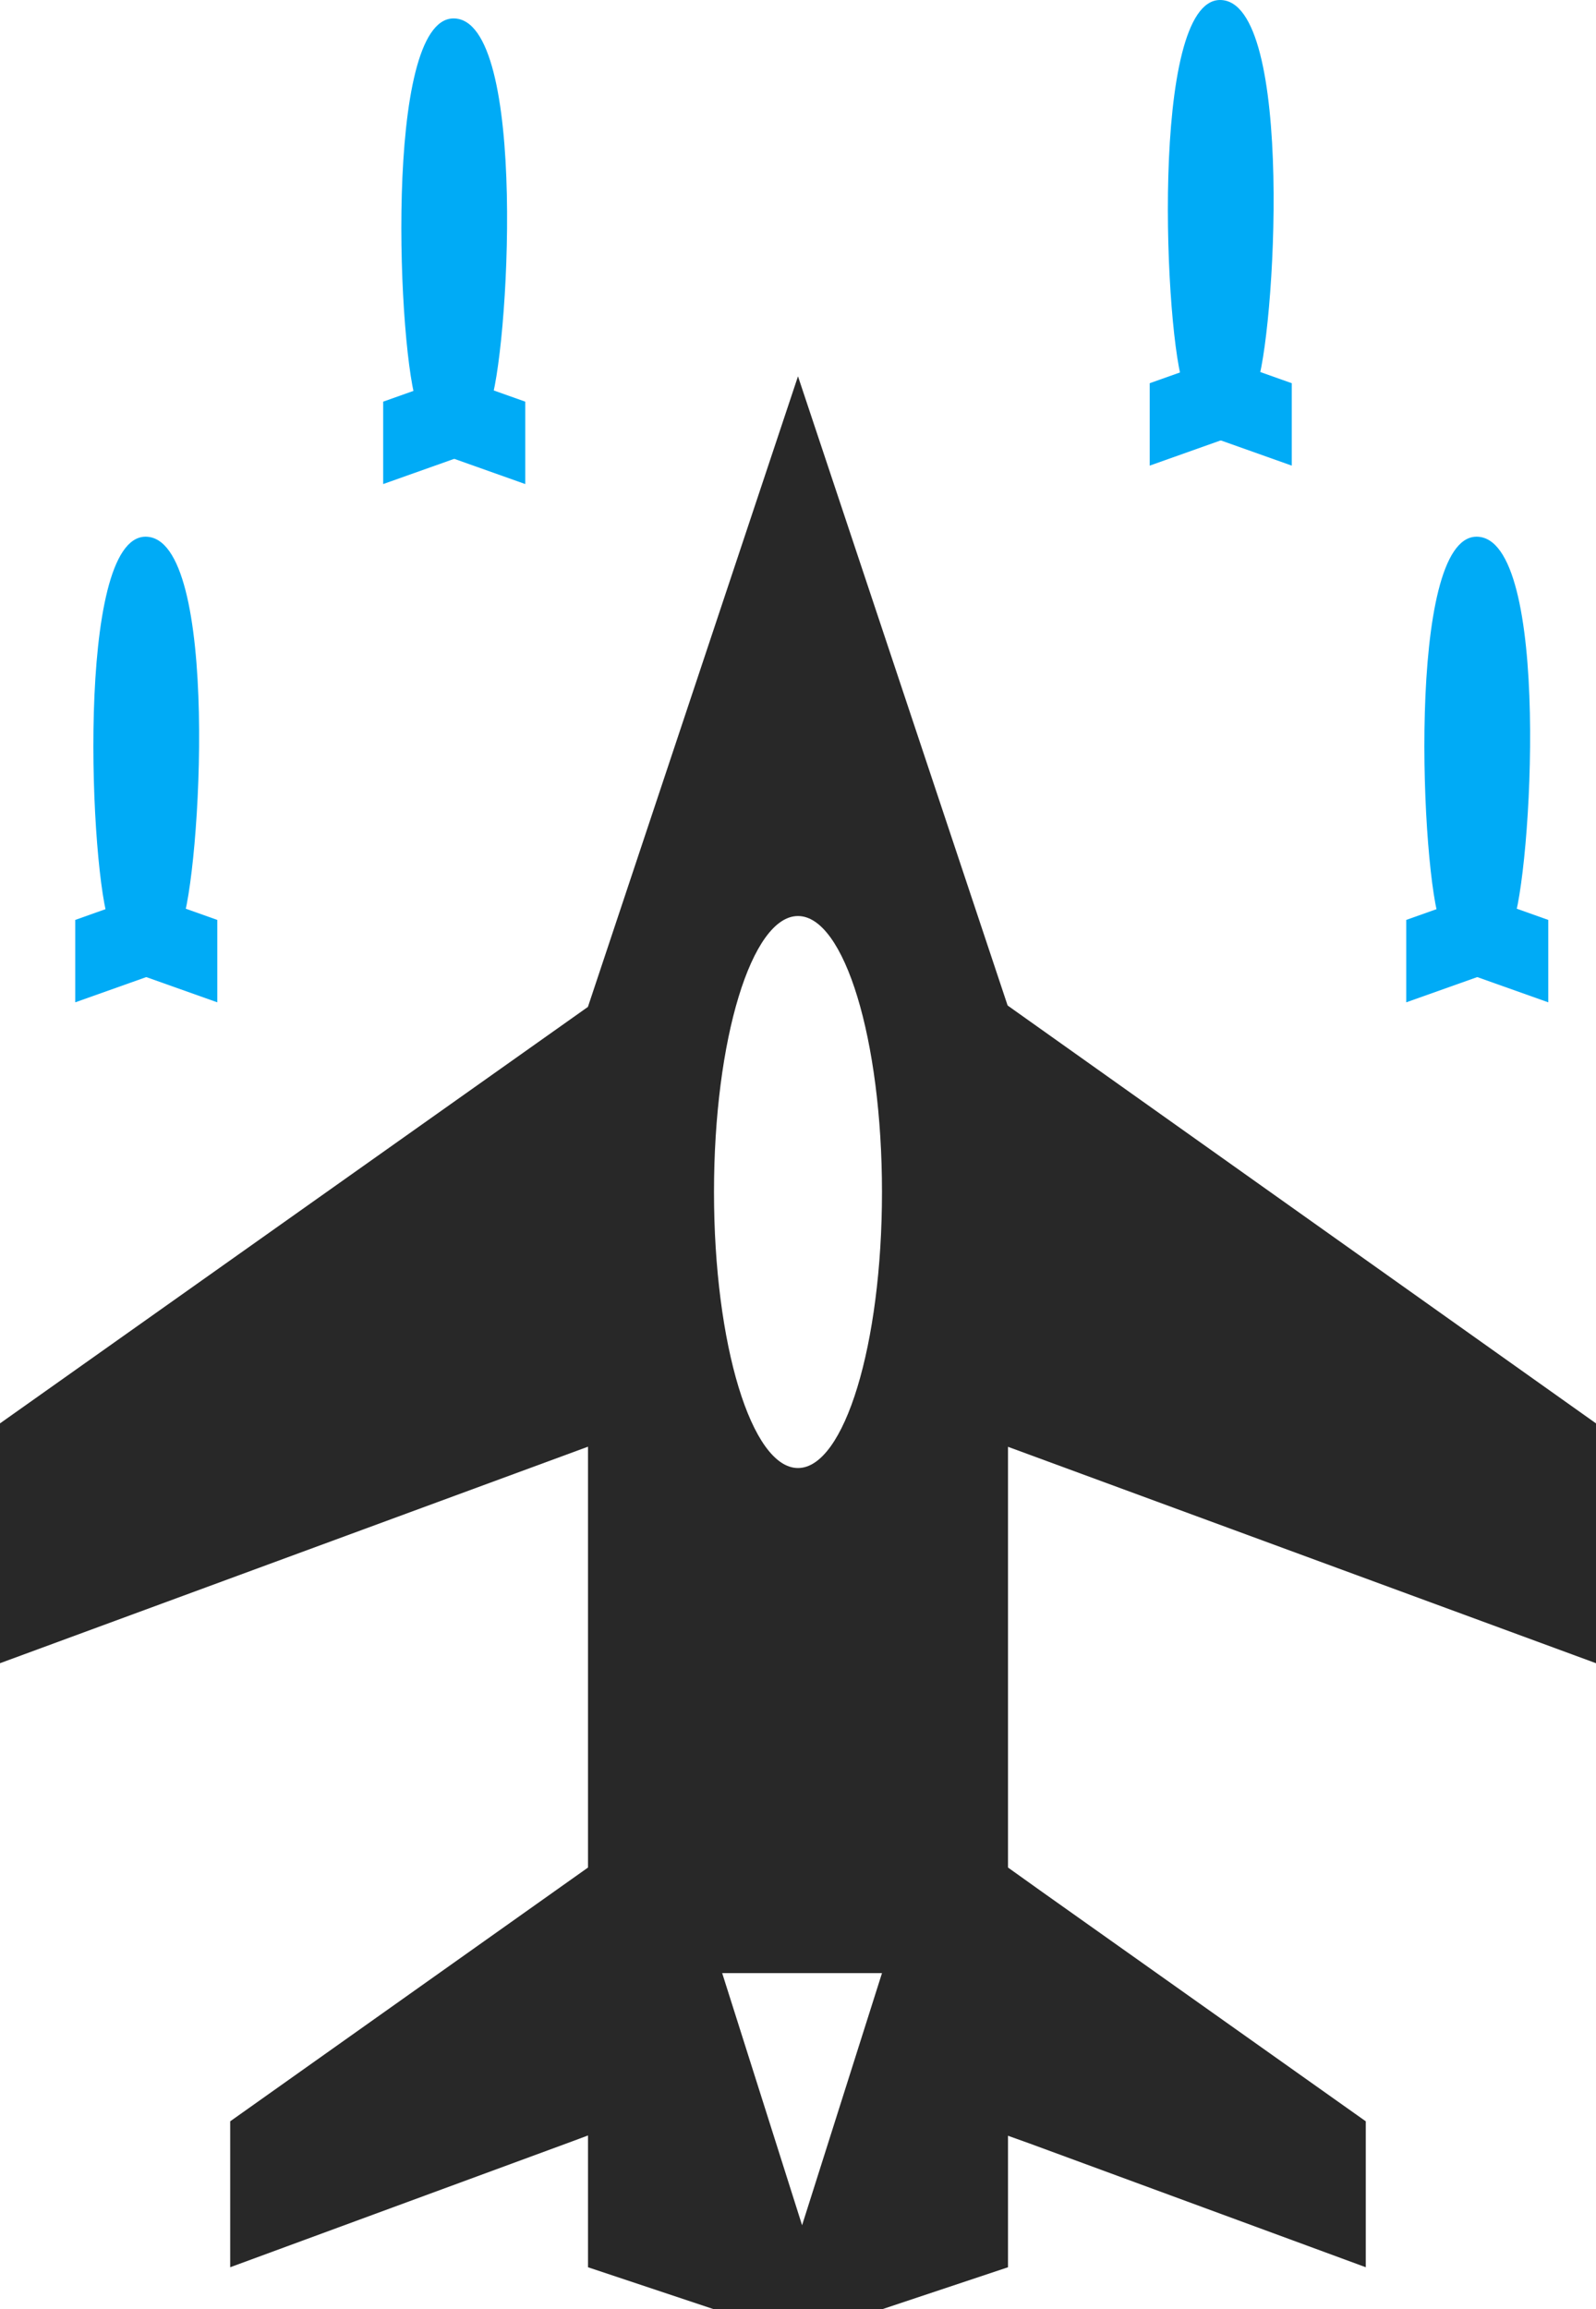 <?xml version='1.0' encoding='utf-8'?>
<svg xmlns="http://www.w3.org/2000/svg" id="Layer_2" data-name="Layer 2" viewBox="0 0 124.342 179.82">
  <g id="Color" fill="#00ABF6">
    <path d="M32.54,31.64h5.59c1.492-3.715,3.06-30.205-2.795-30.205-5.5,0-4.319,26.408-2.795,30.205Z" fill-rule="evenodd" />
    <polygon points="35.637 29.223 29.853 31.276 29.853 37.693 35.637 35.64 35.637 29.223" fill-rule="evenodd" />
    <polygon points="35.138 29.223 40.921 31.276 40.921 37.693 35.138 35.64 35.138 29.223" fill-rule="evenodd" />
    <path d="M92.259,30.205h5.589c1.493-3.716,3.061-30.205-2.794-30.205-5.5,0-4.319,26.408-2.795,30.205Z" fill-rule="evenodd" />
    <polygon points="95.355 27.787 89.571 29.841 89.571 36.258 95.355 34.204 95.355 27.787" fill-rule="evenodd" />
    <polygon points="94.856 27.787 100.64 29.841 100.64 36.258 94.856 34.204 94.856 27.787" fill-rule="evenodd" />
    <path d="M112.243,71.997h5.59c1.492-3.716,3.06-30.205-2.795-30.205-5.5,0-4.319,26.408-2.795,30.205Z" fill-rule="evenodd" />
    <polygon points="115.34 69.579 109.557 71.633 109.557 78.05 115.34 75.996 115.34 69.579" fill-rule="evenodd" />
    <polygon points="114.841 69.579 120.624 71.633 120.624 78.05 114.841 75.996 114.841 69.579" fill-rule="evenodd" />
    <path d="M8.548,71.997h5.589c1.492-3.716,3.059-30.205-2.795-30.205-5.5,0-4.32,26.408-2.794,30.205Z" fill-rule="evenodd" />
    <polygon points="11.645 69.579 5.861 71.633 5.861 78.05 11.645 75.996 11.645 69.579" fill-rule="evenodd" />
    <polygon points="11.145 69.579 16.929 71.633 16.929 78.05 11.145 75.996 11.145 69.579" fill-rule="evenodd" />
  </g>
  <g id="Grey" fill="#282828">
    <path d="M62.17,29.301l16.361,49.082v98.165l-9.816,3.273h-13.088s-9.816-3.273-9.816-3.273v-98.165l16.36-49.082h0ZM56.264,153.643l6.225,19.633,6.226-19.633h-12.451ZM62.17,71.33c-3.614,0-6.544,9.622-6.544,21.492s2.93,21.492,6.544,21.492,6.544-9.622,6.544-21.492-2.93-21.492-6.544-21.492Z" fill-rule="evenodd" />
    <polygon points="46.809 112.284 47.027 77.54 0 110.837 0 129.512 46.809 112.284" fill-rule="evenodd" />
    <polygon points="76.658 111.972 76.159 76.634 124.342 110.837 124.342 129.512 76.658 111.972" fill-rule="evenodd" />
    <polygon points="76.564 165.605 76.408 143.906 81.141 147.284 106.406 165.184 106.406 176.547 80.204 166.907 76.564 165.605" fill-rule="evenodd" />
    <polygon points="46.715 165.948 47.995 143.874 17.934 165.184 17.934 176.547 44.567 166.749 46.715 165.948" fill-rule="evenodd" />
  </g>
</svg>